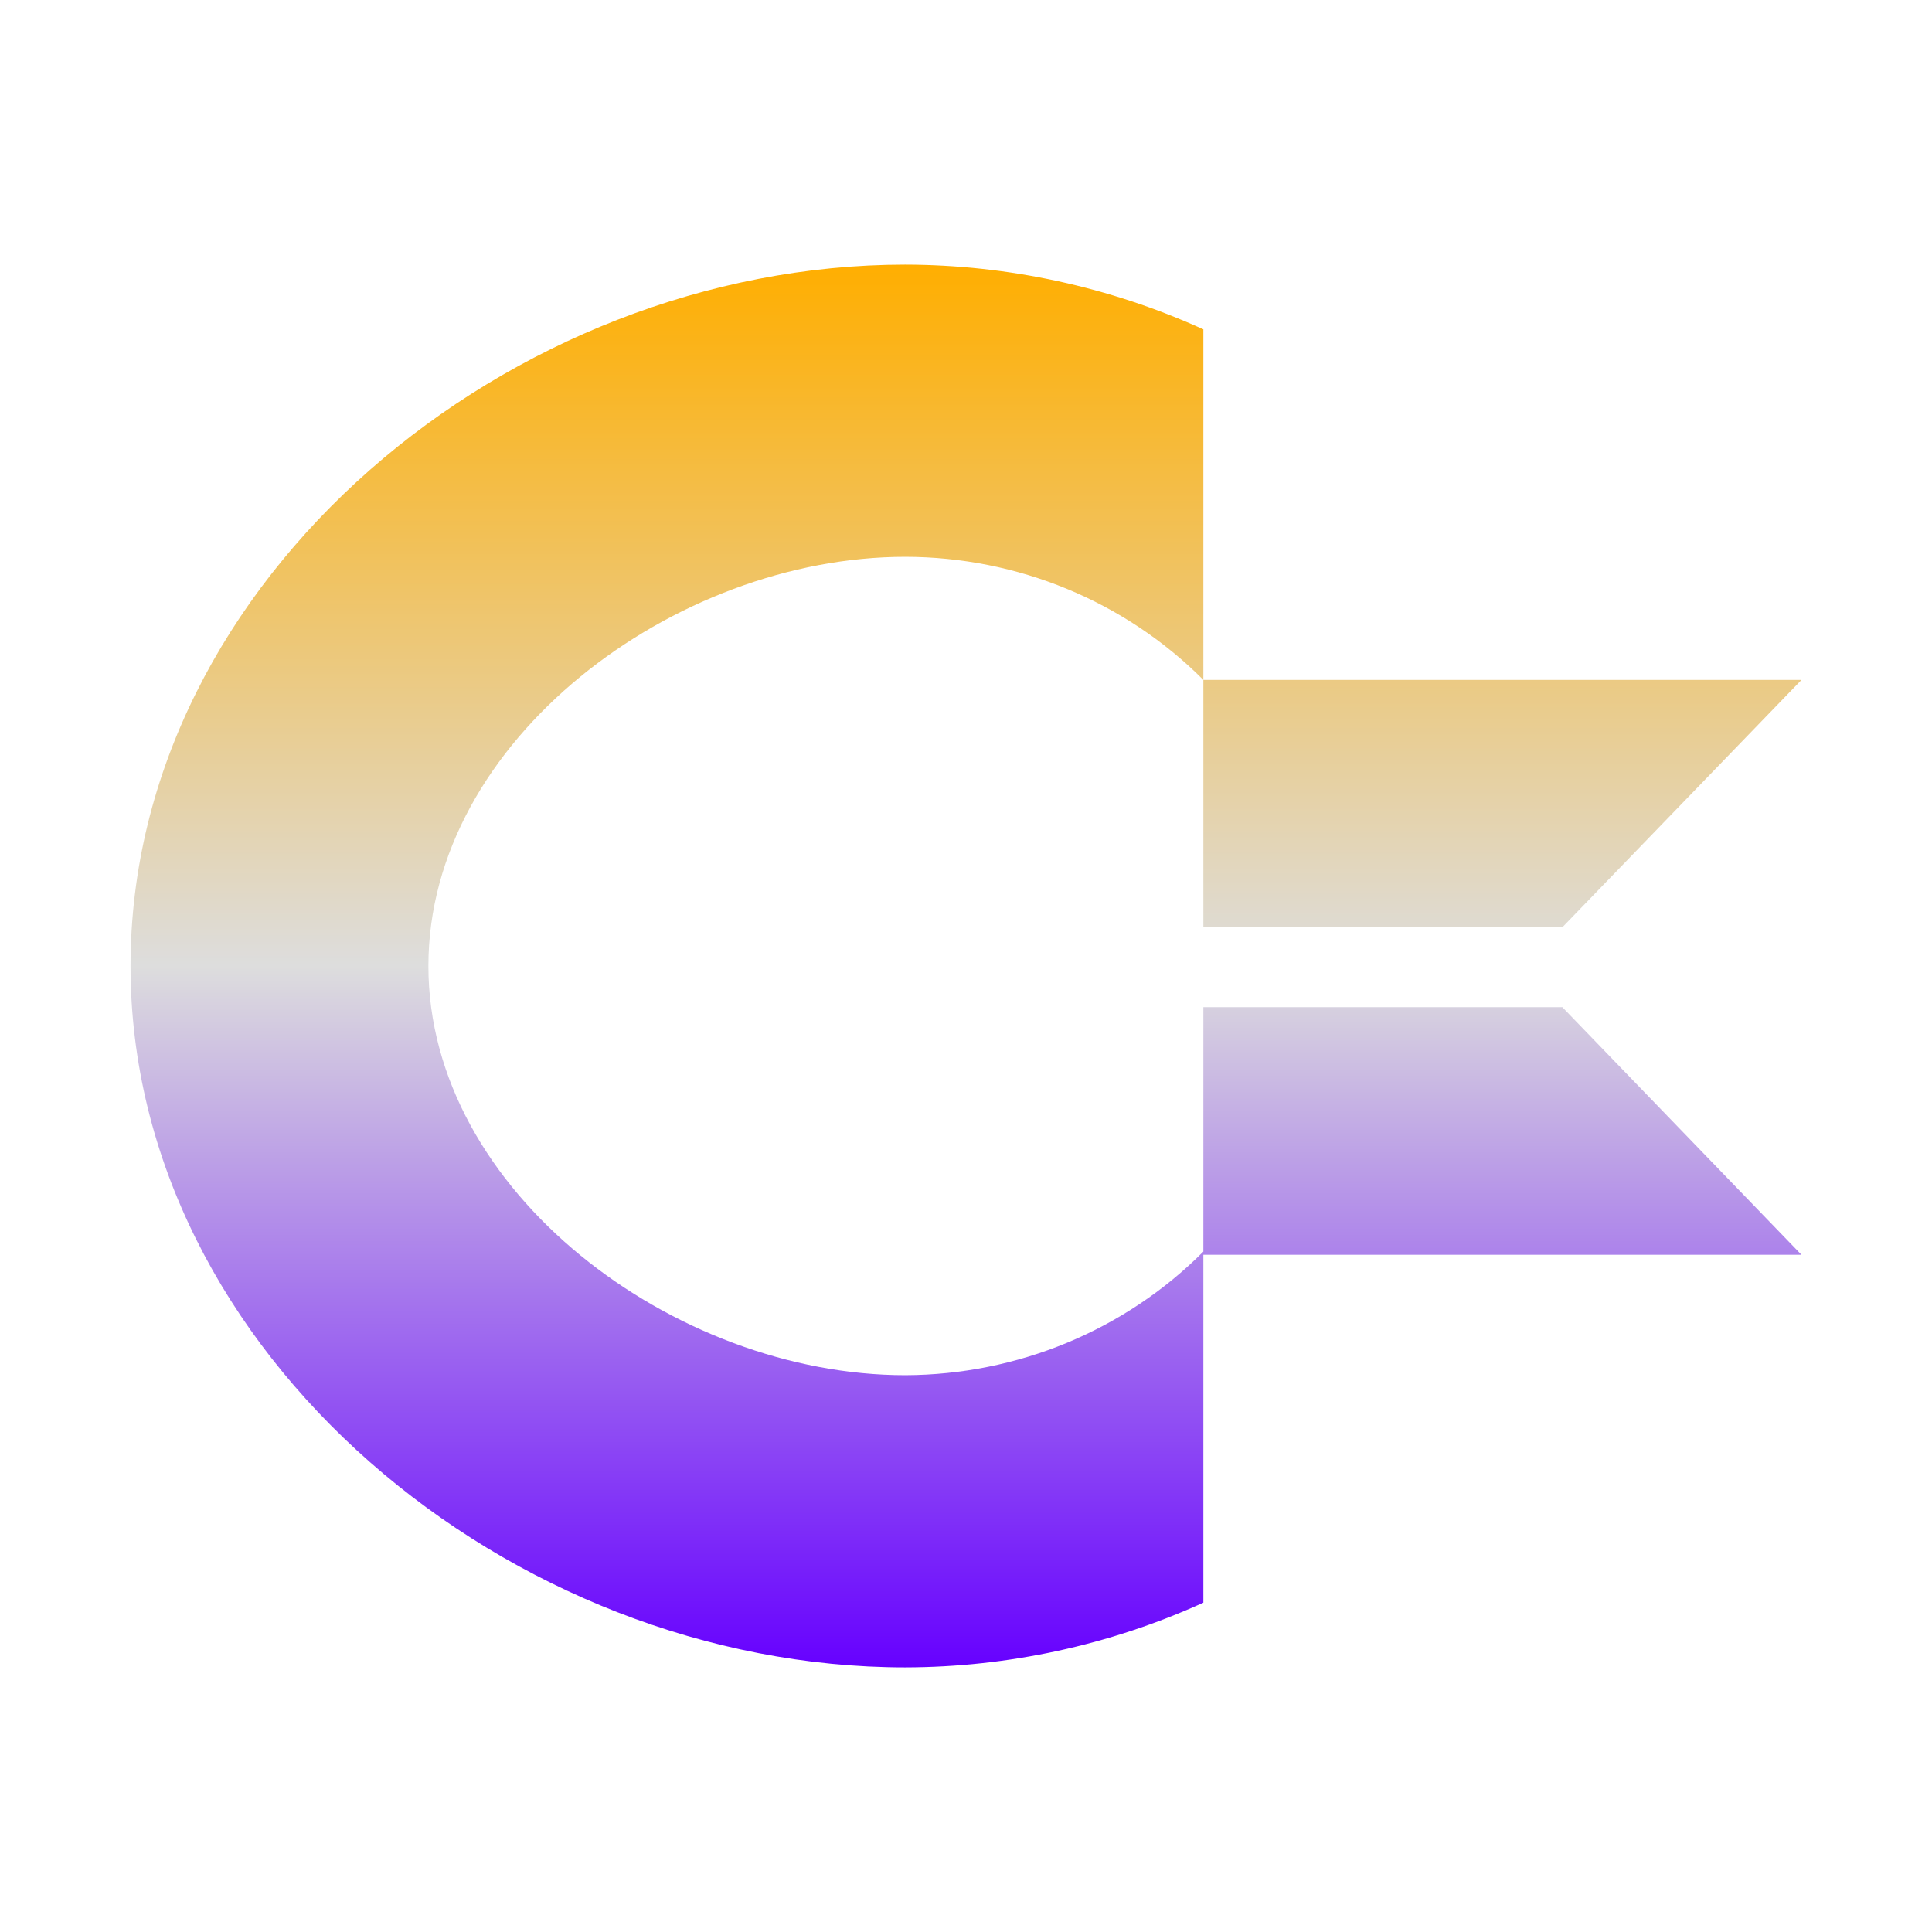 <svg xmlns="http://www.w3.org/2000/svg" xmlns:xlink="http://www.w3.org/1999/xlink" width="64px" height="64px" viewBox="0 0 64 64" version="1.1">
<defs>
<linearGradient id="linear0" gradientUnits="userSpaceOnUse" x1="0" y1="0" x2="0" y2="1" gradientTransform="matrix(55.351,0,0,46.468,4.324,8.766)">
<stop offset="0" style="stop-color:#ffae00;stop-opacity:1;"/>
<stop offset="0.5" style="stop-color:#dddddd;stop-opacity:1;"/>
<stop offset="1" style="stop-color:#6600ff;stop-opacity:1;"/>
</linearGradient>
</defs>
<g id="surface1">
<path style=" stroke:none;fill-rule:evenodd;fill:url(#linear0);" d="M 29.988 8.766 C 16.906 8.766 4.324 19.164 4.324 32 C 4.324 44.836 16.906 55.234 29.988 55.234 C 33.395 55.227 36.766 54.496 39.863 53.09 L 39.863 41.461 C 37.262 44.07 33.707 45.543 29.988 45.555 C 22.355 45.555 14.191 39.488 14.191 32 C 14.191 24.512 22.355 18.445 29.988 18.445 C 33.703 18.449 37.262 19.914 39.863 22.523 L 39.863 10.91 C 36.766 9.504 33.395 8.773 29.988 8.766 Z M 39.863 22.523 L 59.676 22.523 L 51.754 30.719 L 39.863 30.719 Z M 39.863 41.566 L 59.676 41.566 L 51.754 33.363 L 39.863 33.363 Z M 39.863 41.566 "/>
</g>
</svg>
